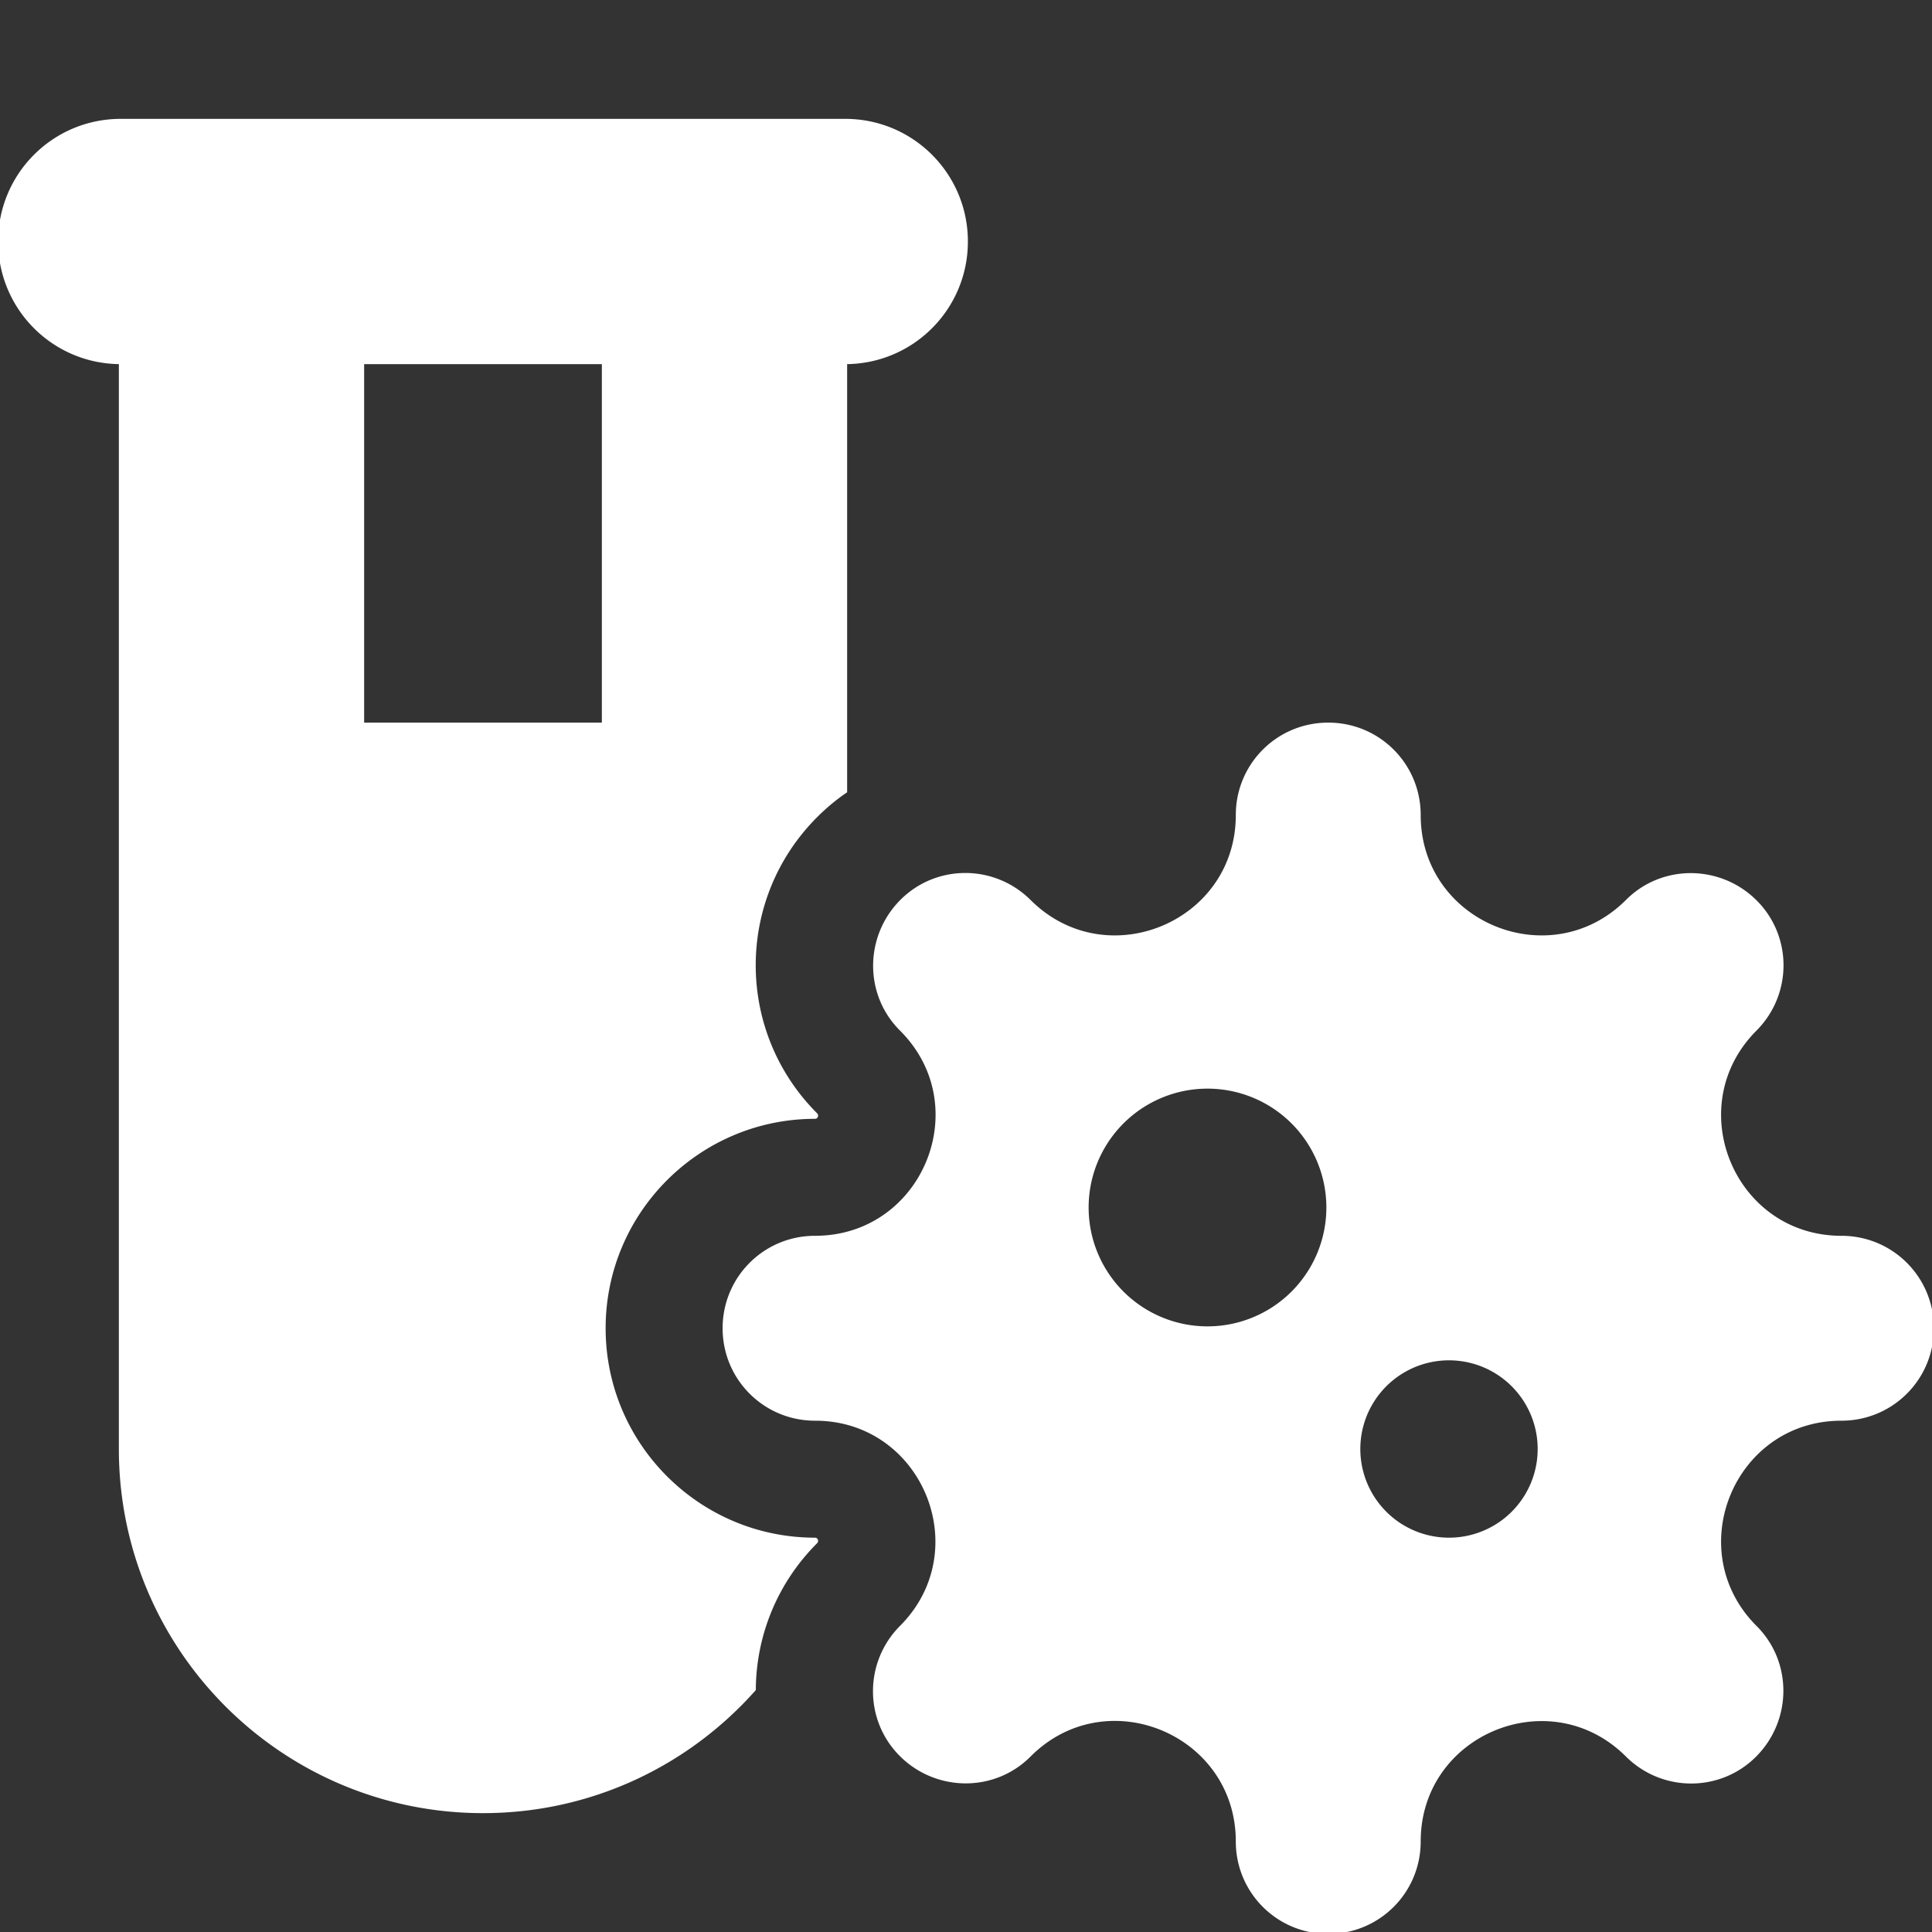 <svg xmlns="http://www.w3.org/2000/svg" viewBox="0 0 512 512" fill="white" stroke="white"><rect x="0" y="0" width="512" height="512" fill="#333333" stroke="none"/><path fill="white" d="M32 32C14.3 32 0 46.3 0 64S14.3 96 32 96l0 288c0 53 43 96 96 96c28.6 0 54.2-12.5 71.8-32.3c.1-14.2 5.6-28.3 16.4-39.1c.2-.2 .1-.6-.2-.6c-30.9 0-56-25.1-56-56s25.1-56 56-56c.3 0 .4-.4 .2-.6c-21.9-21.9-21.9-57.3 0-79.2c2.4-2.4 5-4.6 7.8-6.5L224 96c17.7 0 32-14.3 32-32s-14.3-32-32-32l-64 0L96 32 32 32zM96 192l0-96 64 0 0 96-64 0zM216 376c28.8 0 43.2 34.8 22.9 55.2c-9.4 9.4-9.4 24.6 0 33.9s24.6 9.4 33.9 0c20.4-20.4 55.2-5.9 55.2 22.9c0 13.3 10.7 24 24 24s24-10.7 24-24c0-28.8 34.8-43.2 55.2-22.9c9.4 9.4 24.6 9.4 33.9 0s9.4-24.6 0-33.9C444.8 410.8 459.2 376 488 376c13.3 0 24-10.7 24-24s-10.7-24-24-24c-28.8 0-43.2-34.8-22.9-55.2c9.4-9.4 9.4-24.6 0-33.9s-24.6-9.4-33.9 0C410.8 259.2 376 244.8 376 216c0-13.3-10.7-24-24-24s-24 10.7-24 24c0 28.8-34.8 43.2-55.2 22.9c-9.4-9.4-24.6-9.4-33.9 0s-9.4 24.6 0 33.9c20.4 20.4 5.9 55.2-22.9 55.2c-13.3 0-24 10.7-24 24s10.7 24 24 24zm104-88a32 32 0 1 1 0 64 32 32 0 1 1 0-64zm40 96a24 24 0 1 1 48 0 24 24 0 1 1 -48 0z"/></svg>